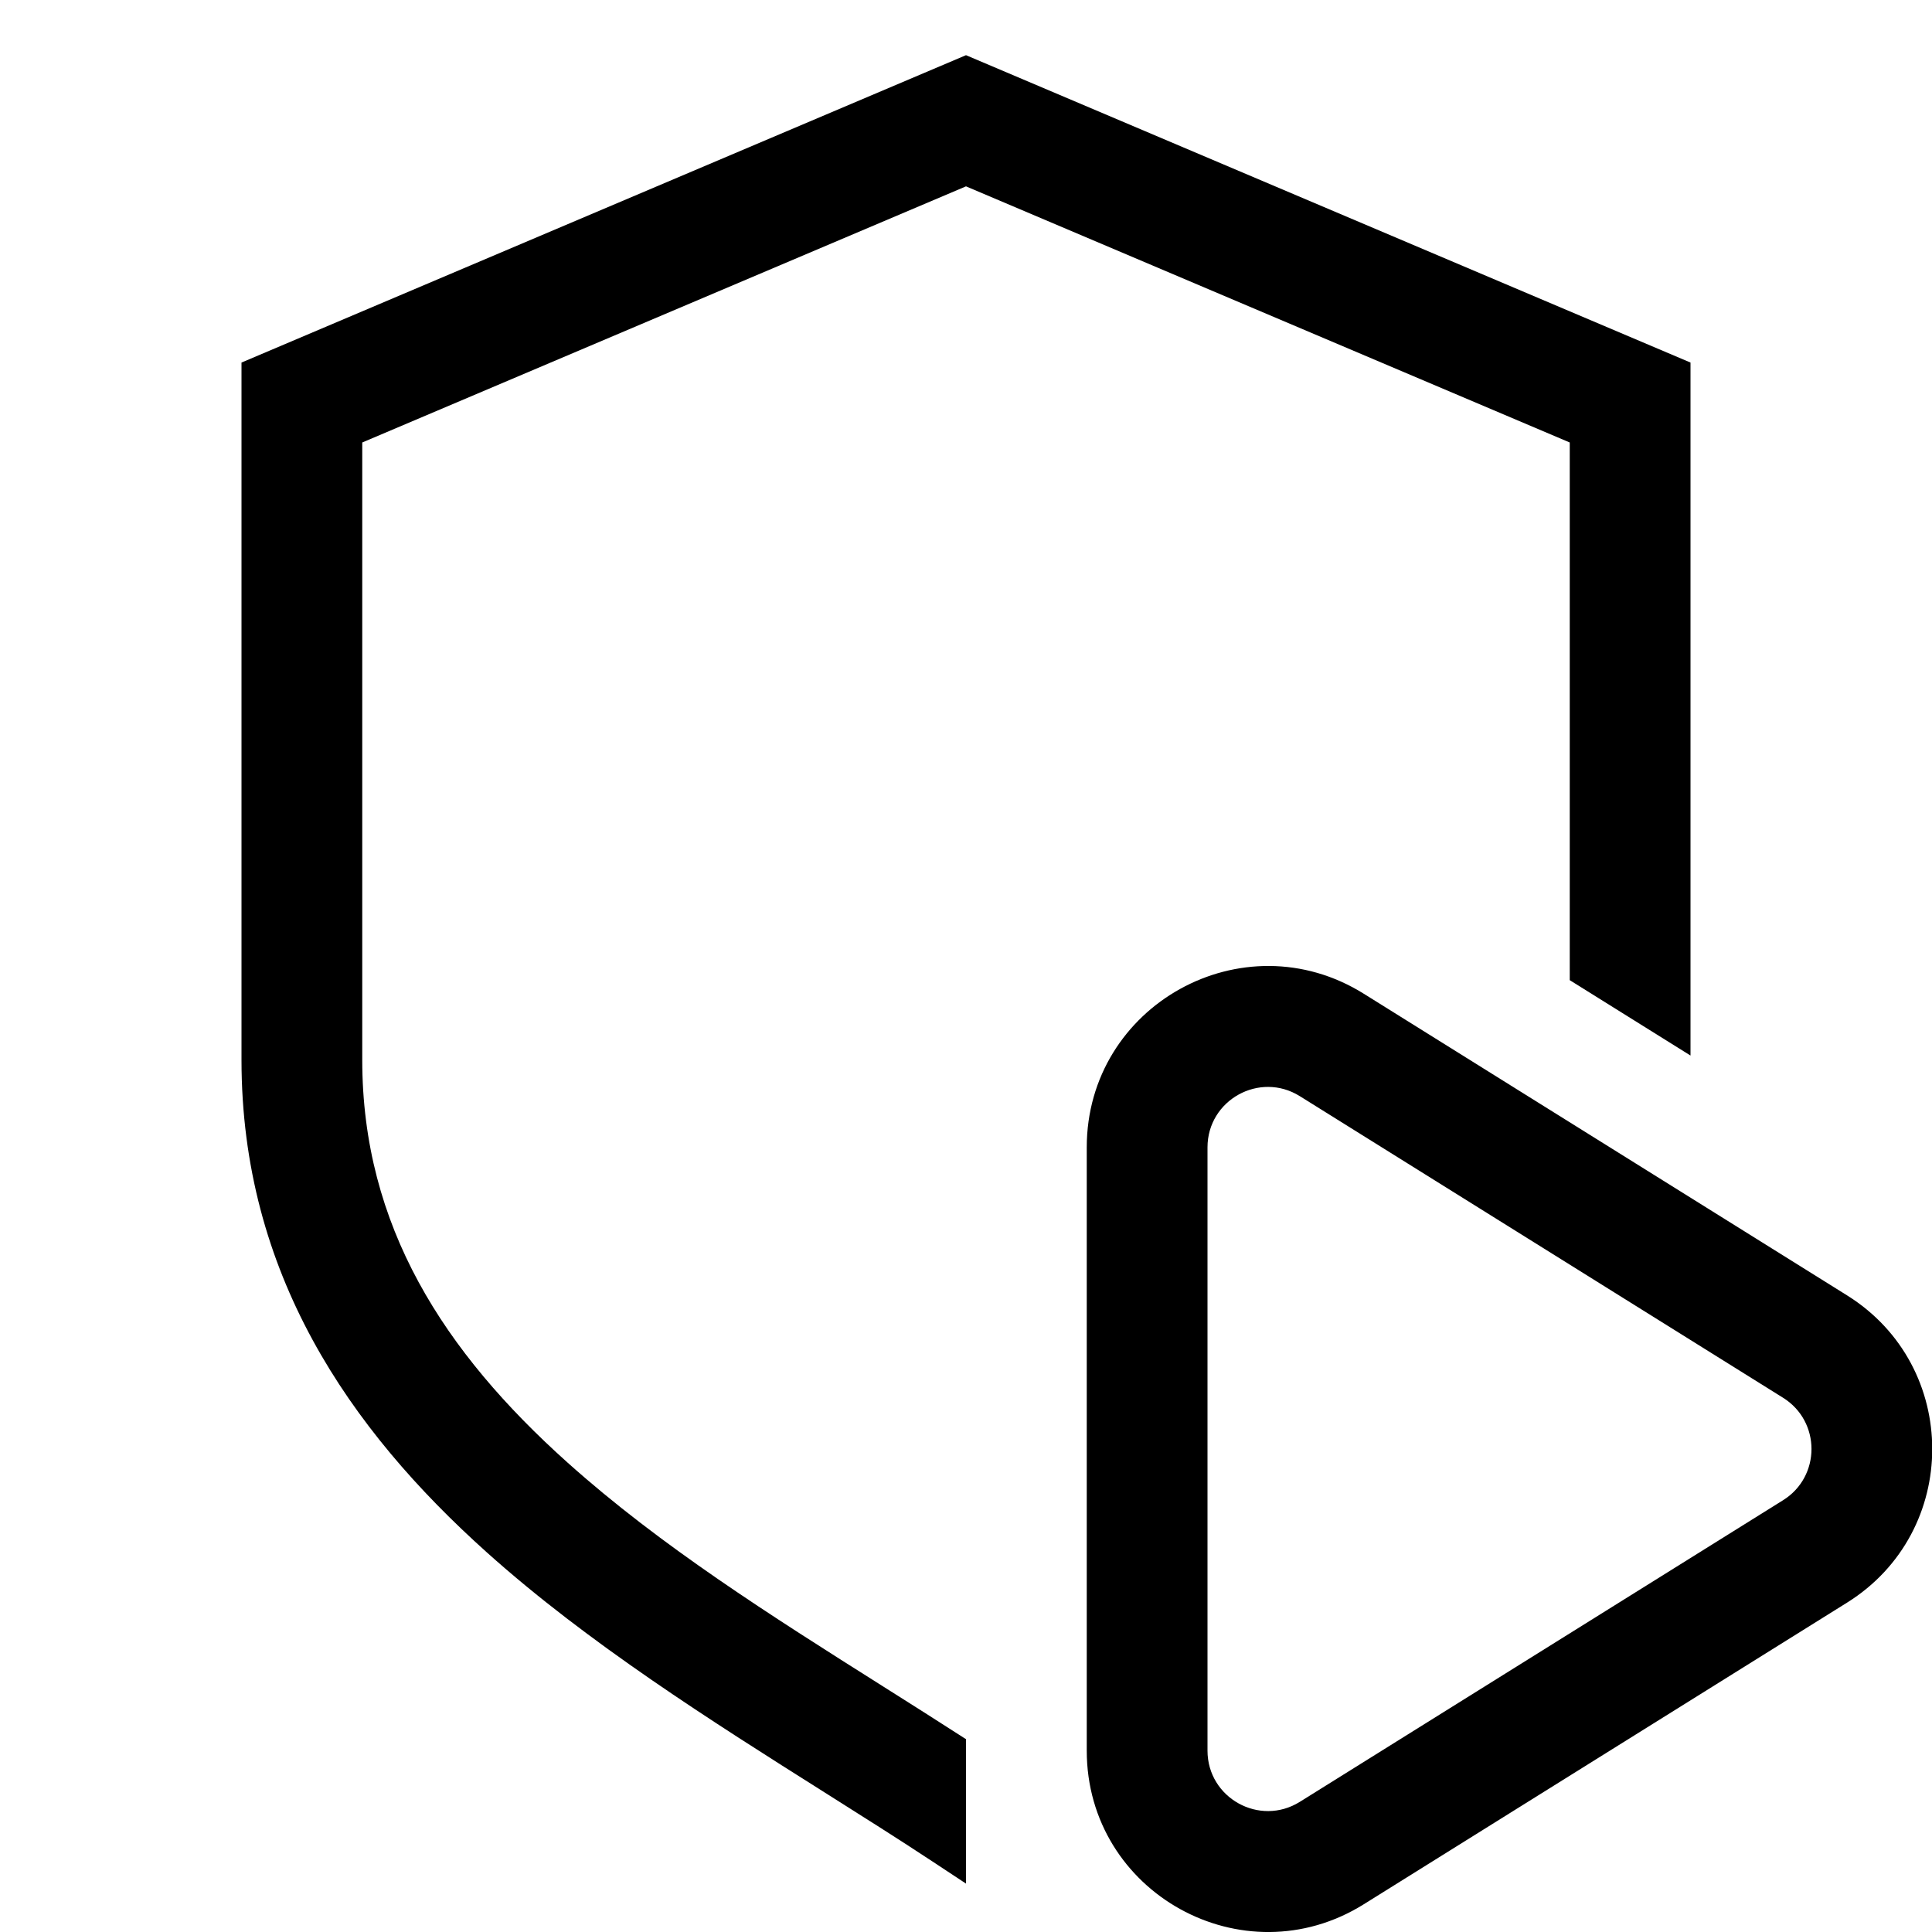 <svg xmlns="http://www.w3.org/2000/svg" width="1024px" height="1024px" viewBox="0 0 1024 1024">
  <path
    d="M 576 608.137 C 576 532.762 658.887 486.789 722.828 526.699 L 978.957 686.559 C 1039.18 724.152 1039.18 811.848 978.957 849.441 L 722.828 1009.301 C 658.887 1049.211 576 1003.238 576 927.859 Z M 688.941 580.992 C 667.629 567.688 640 583.012 640 608.137 L 640 927.859 C 640 952.984 667.629 968.309 688.941 955.008 L 945.07 795.141 C 965.145 782.617 965.145 753.383 945.07 740.852 Z M 688.941 580.992 " />
  <path
    d="M 896 192.16 L 512 29.25 L 128 192.16 L 128 561.789 C 128 674.805 185.117 757.453 258.074 822.836 C 311.734 870.926 377.074 912.168 437.031 950.008 C 456.945 962.574 476.273 974.77 494.375 986.719 L 512 998.348 L 512 921.805 C 497.211 912.25 482.273 902.816 467.363 893.402 C 408.621 856.312 350.074 819.348 300.785 775.176 C 235.453 716.629 192 649.945 192 561.789 L 192 234.527 L 512 98.77 L 832 234.527 L 832 519.512 L 896 559.457 Z M 896 192.16 " />
</svg>